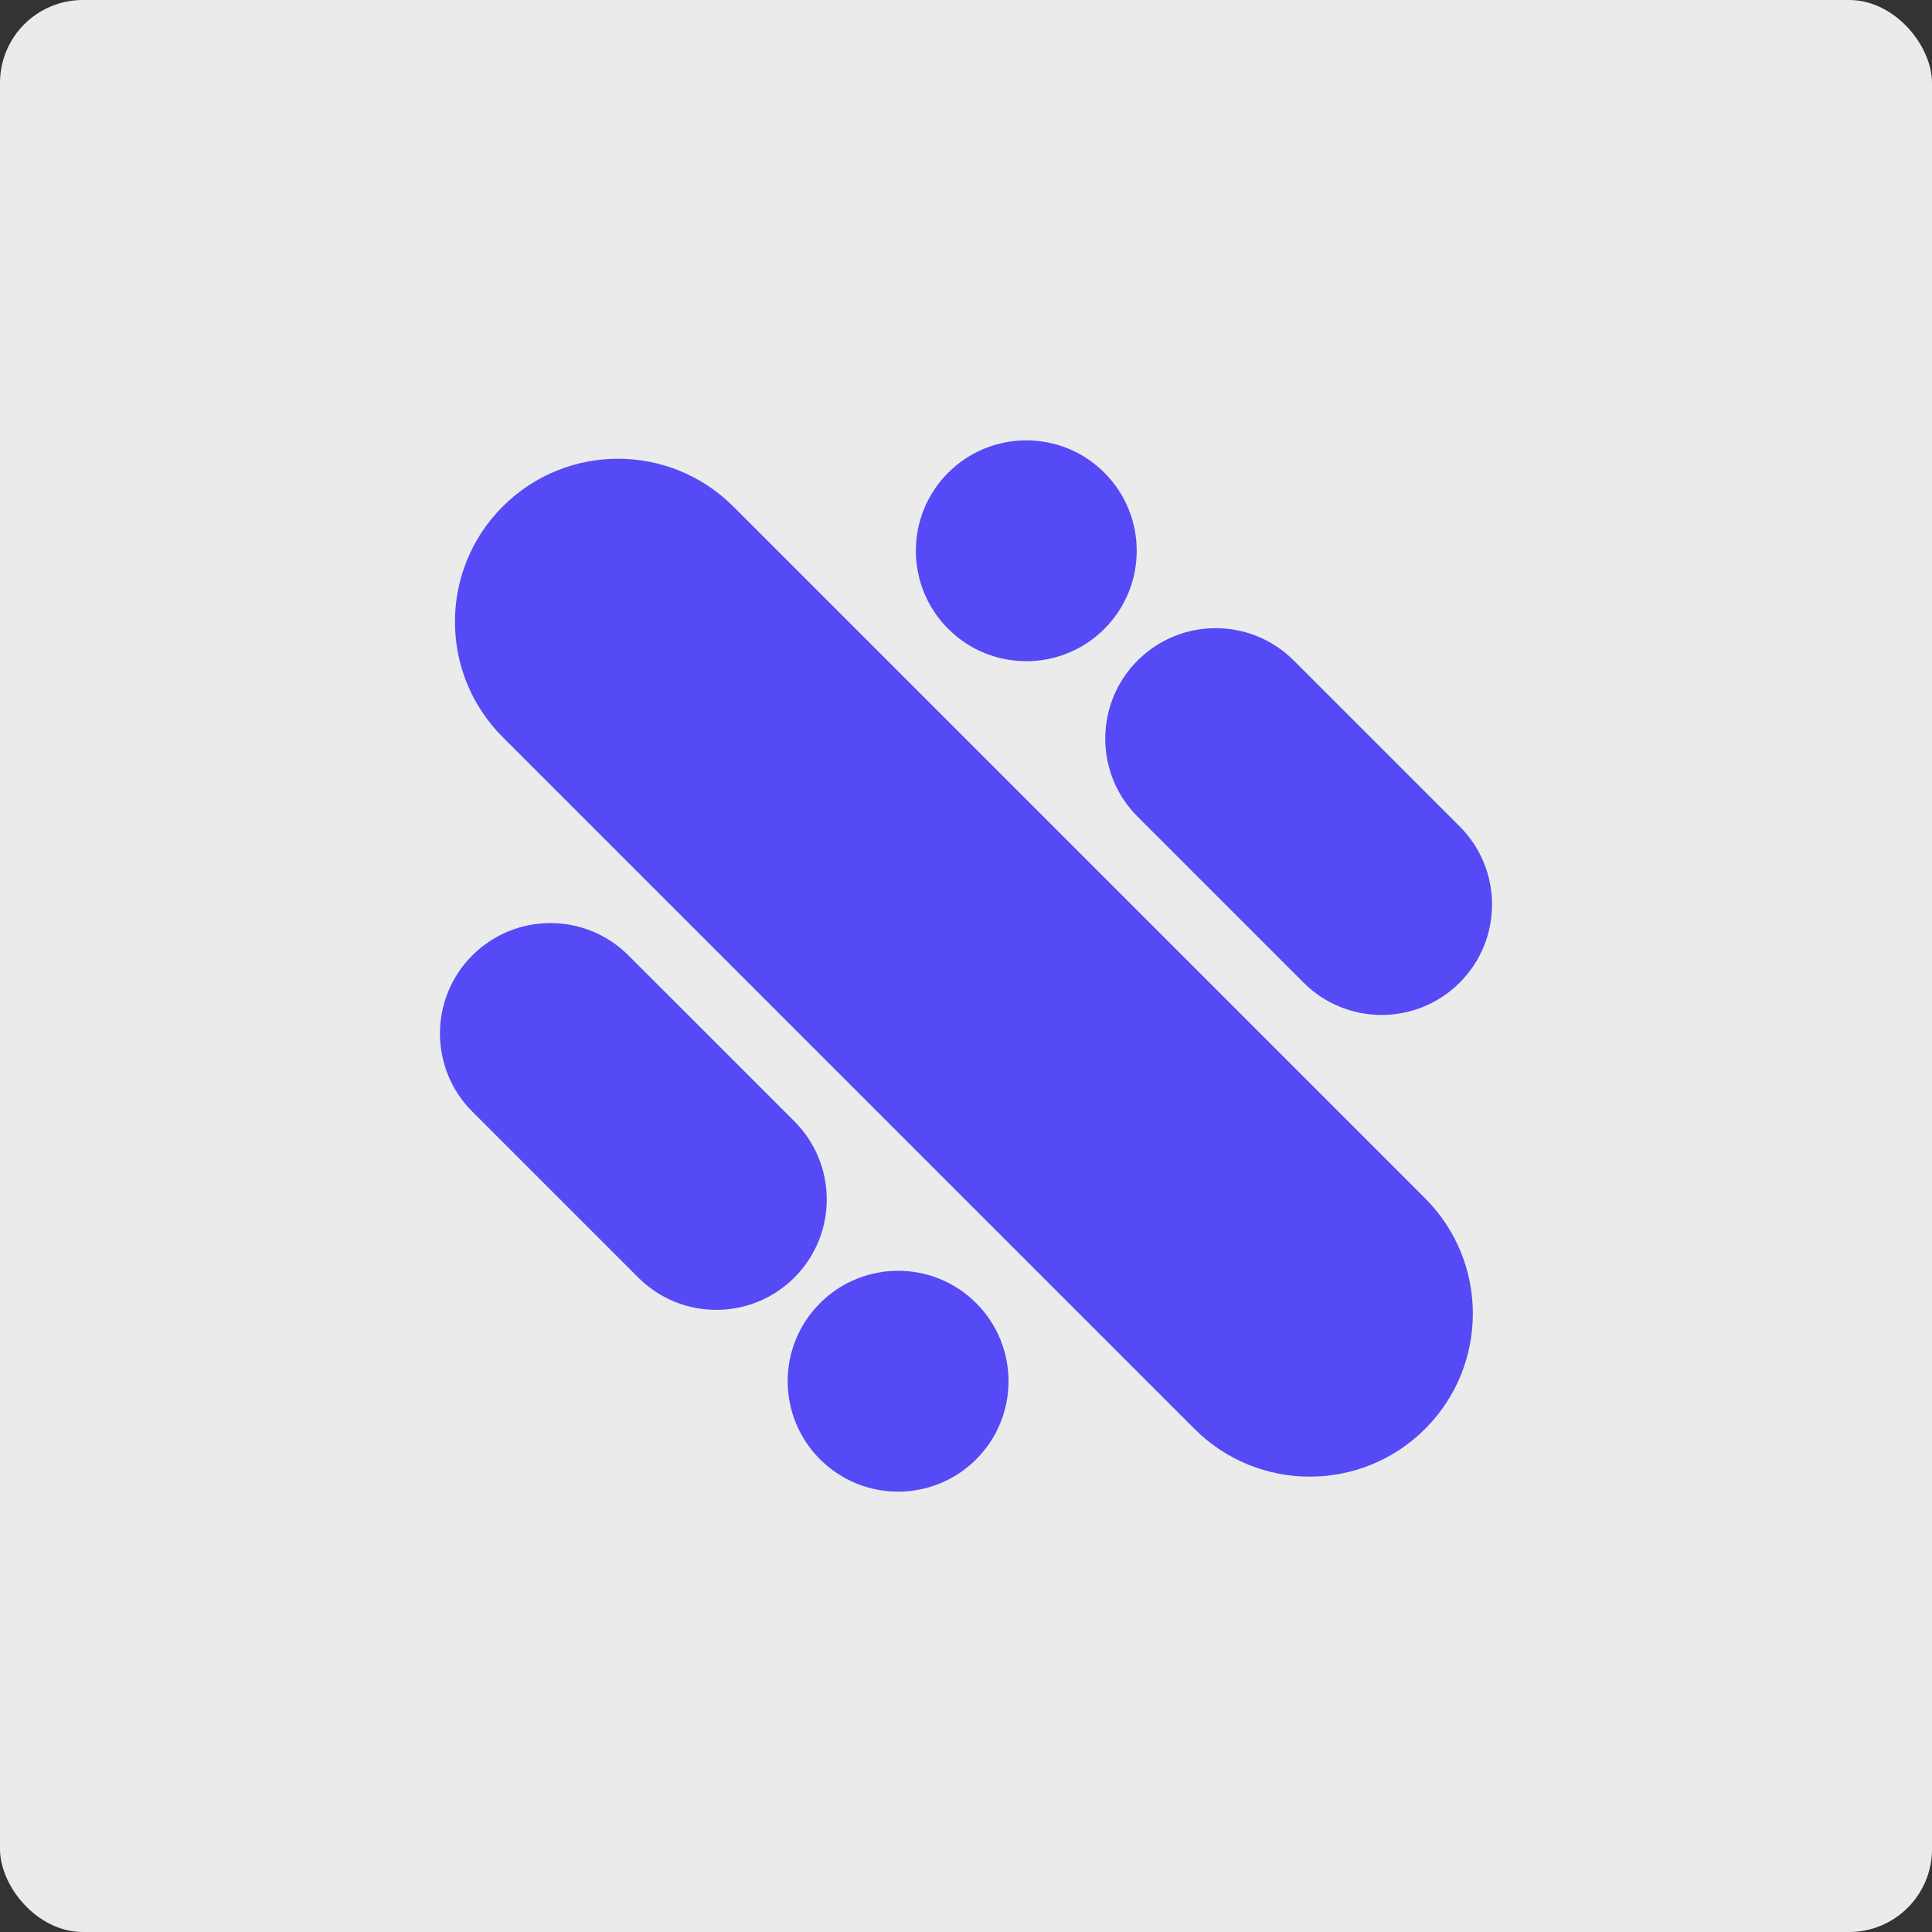 <svg width="303" height="303" viewBox="0 0 303 303" fill="none" xmlns="http://www.w3.org/2000/svg">
<rect x="0" y="0" width="303" height="303" fill="#333333" stroke="none"/>
<rect width="303" height="303" rx="13" fill="#EBEBEB"/>
<path d="M74.072 174.332C67.309 167.568 67.309 156.603 74.073 149.84C80.836 143.077 91.801 143.077 98.564 149.84L124.589 175.864C131.352 182.627 131.352 193.593 124.589 200.356C117.825 207.119 106.86 207.119 100.097 200.356L74.072 174.332Z" fill="#554AF5"/>
<path d="M128.607 228.866C121.843 222.103 121.843 211.137 128.607 204.374C135.37 197.611 146.335 197.611 153.099 204.374C159.862 211.137 159.862 222.103 153.099 228.866C146.335 235.629 135.37 235.629 128.607 228.866Z" fill="#554AF5"/>
<path d="M78.841 115.603C68.854 105.616 68.854 89.424 78.841 79.438C88.828 69.451 105.019 69.451 115.006 79.438L223.501 187.932C233.488 197.919 233.488 214.111 223.501 224.097C213.514 234.084 197.323 234.084 187.336 224.097L78.841 115.603Z" fill="#554AF5"/>
<path d="M178.411 128.081C171.648 121.318 171.648 110.353 178.411 103.589C185.175 96.826 196.14 96.826 202.903 103.589L228.928 129.614C235.691 136.377 235.691 147.342 228.928 154.106C222.164 160.869 211.199 160.869 204.436 154.106L178.411 128.081Z" fill="#554AF5"/>
<path d="M148.709 98.627C141.946 91.864 141.946 80.898 148.709 74.135C155.472 67.372 166.438 67.372 173.201 74.135C179.964 80.898 179.964 91.864 173.201 98.627C166.438 105.39 155.472 105.39 148.709 98.627Z" fill="#554AF5"/>
</svg>

